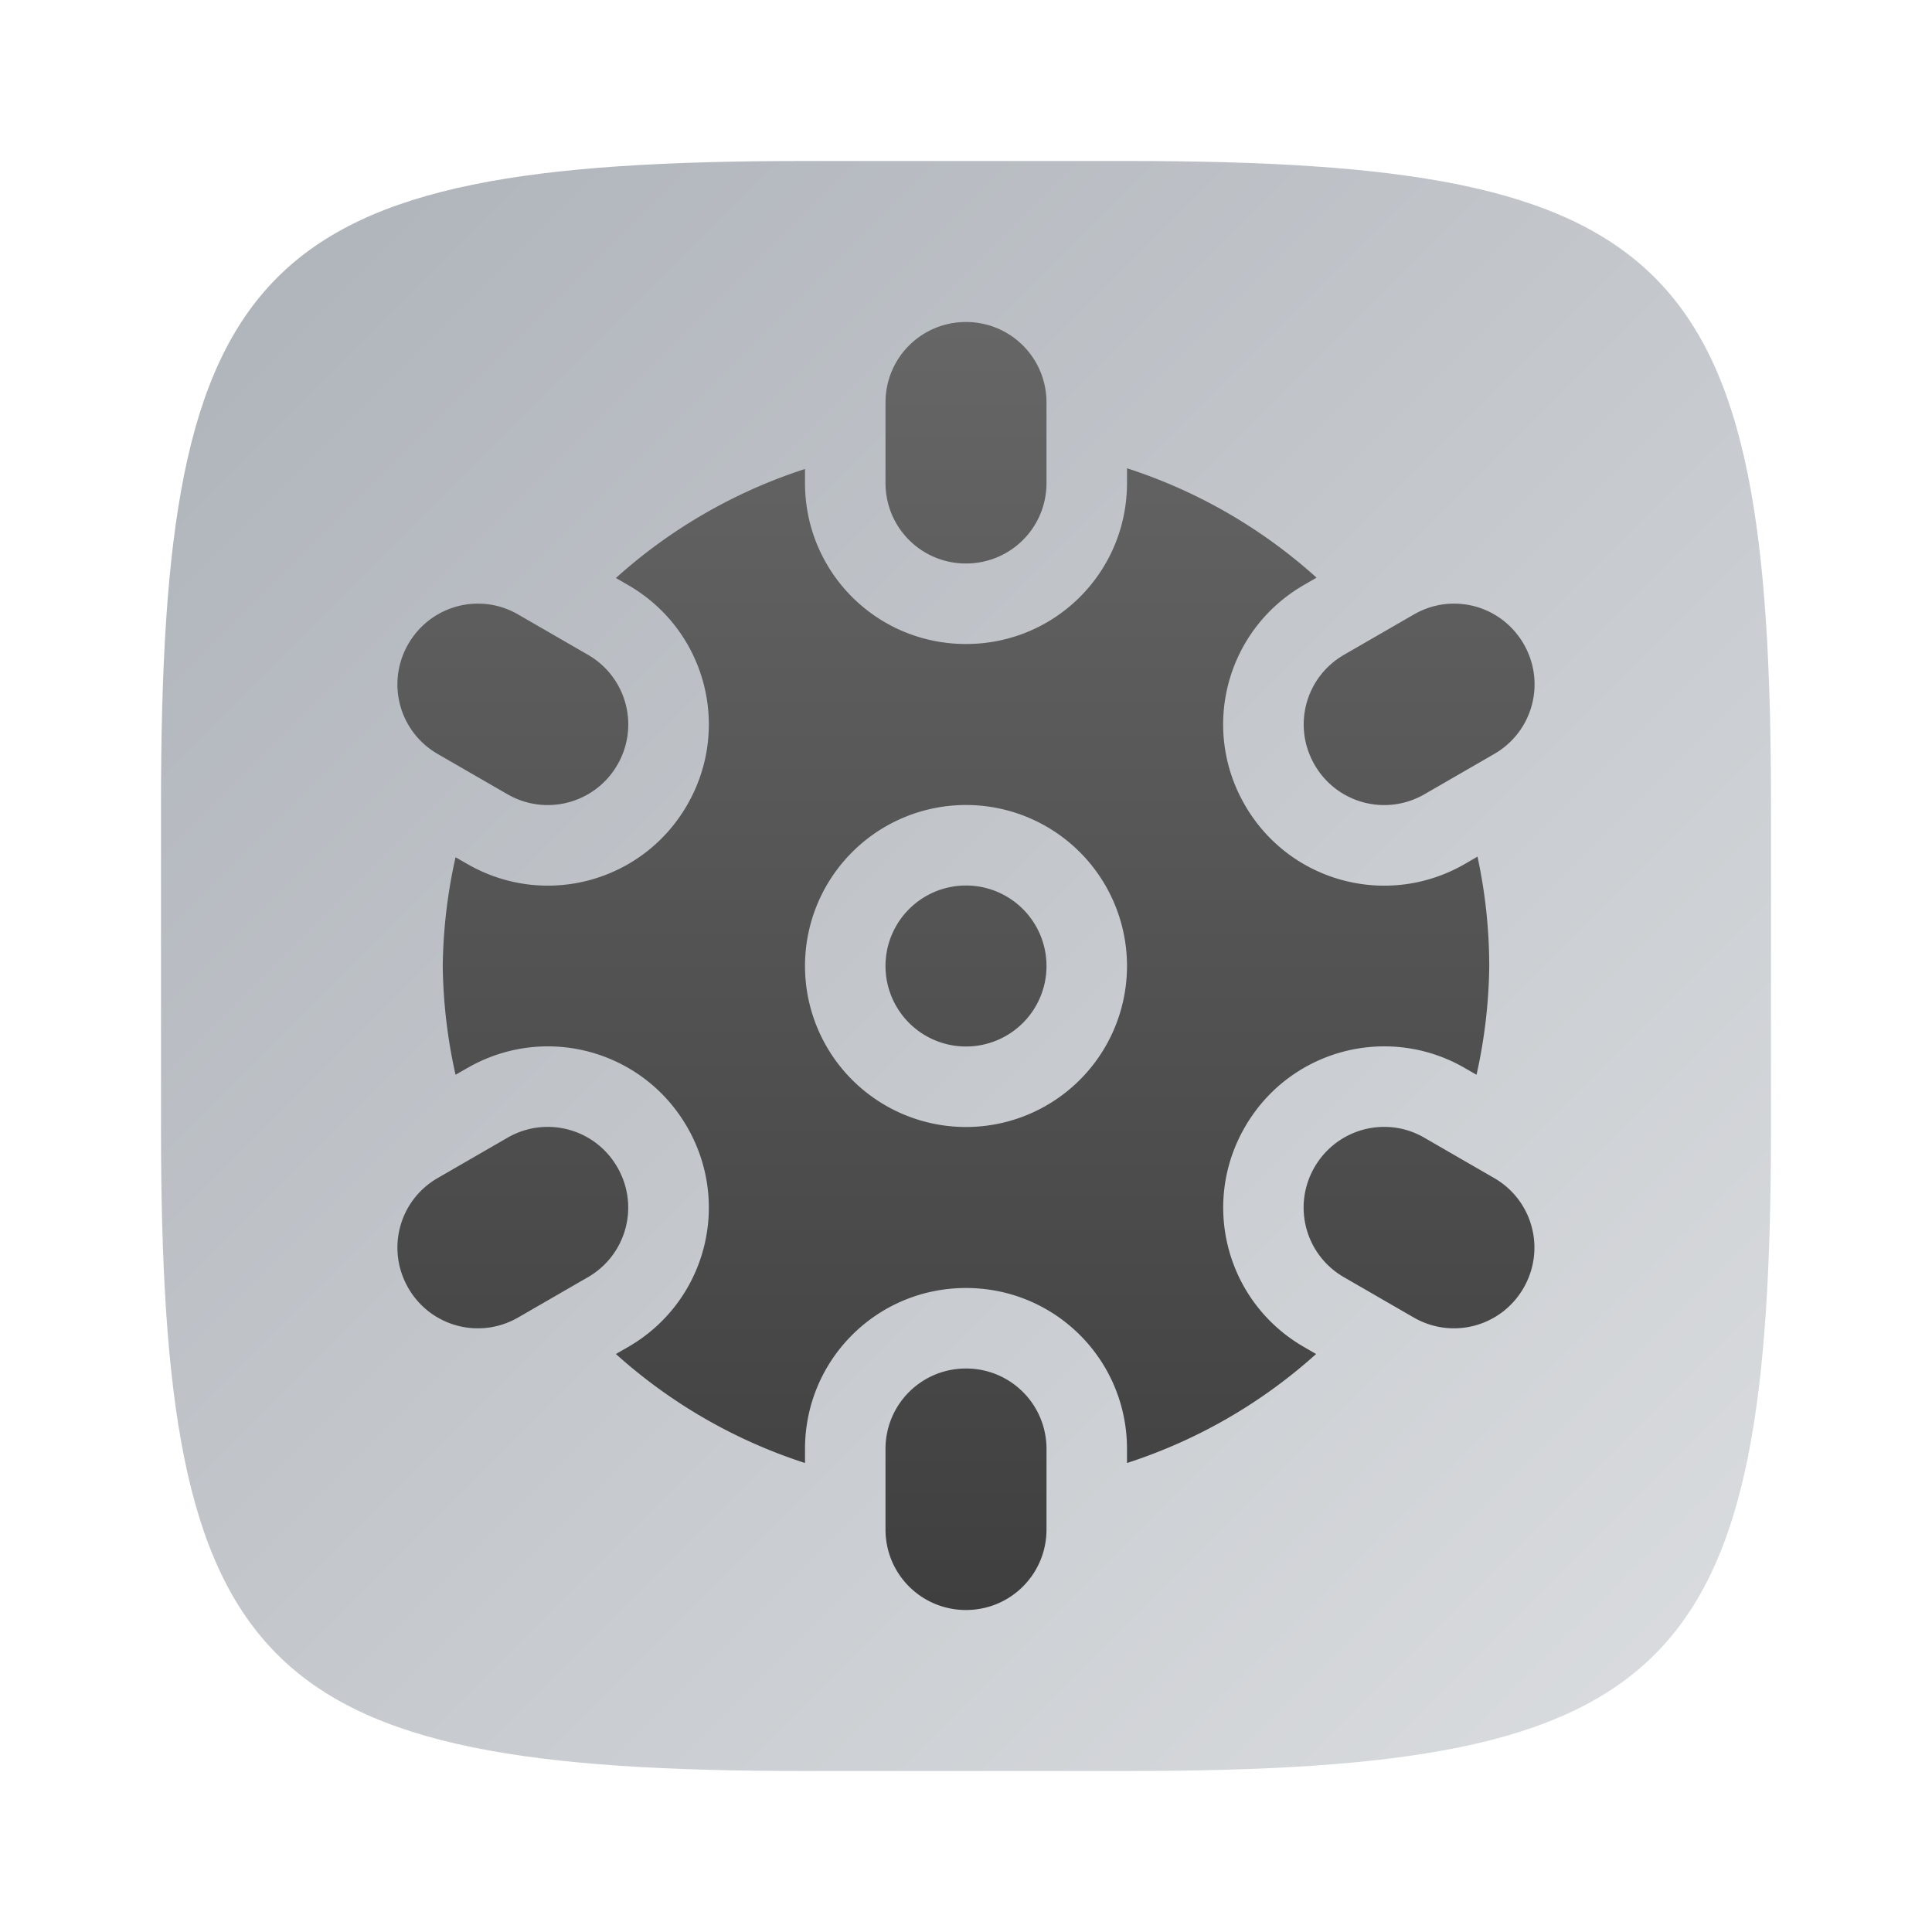 <?xml version="1.0" encoding="UTF-8" standalone="no"?>
<!-- Created with Inkscape (http://www.inkscape.org/) -->

<svg
   width="24"
   height="24"
   viewBox="0 0 24 24"
   version="1.1"
   id="svg5"
   inkscape:version="1.2.1 (9c6d41e410, 2022-07-14)"
   sodipodi:docname="kmines.svg"
   xmlns:inkscape="http://www.inkscape.org/namespaces/inkscape"
   xmlns:sodipodi="http://sodipodi.sourceforge.net/DTD/sodipodi-0.dtd"
   xmlns:xlink="http://www.w3.org/1999/xlink"
   xmlns="http://www.w3.org/2000/svg"
   xmlns:svg="http://www.w3.org/2000/svg">
  <sodipodi:namedview
     id="namedview7"
     pagecolor="#ffffff"
     bordercolor="#000000"
     borderopacity="0.25"
     inkscape:showpageshadow="2"
     inkscape:pageopacity="0.0"
     inkscape:pagecheckerboard="0"
     inkscape:deskcolor="#d1d1d1"
     inkscape:document-units="px"
     showgrid="false"
     inkscape:zoom="34.416667"
     inkscape:cx="11.985472"
     inkscape:cy="12"
     inkscape:window-width="1920"
     inkscape:window-height="1006"
     inkscape:window-x="0"
     inkscape:window-y="0"
     inkscape:window-maximized="1"
     inkscape:current-layer="svg5"
     showguides="false" />
  <defs
     id="defs2">
    <linearGradient
       inkscape:collect="always"
       xlink:href="#linearGradient1144"
       id="linearGradient3500"
       x1="2"
       y1="2"
       x2="31.333"
       y2="31.333"
       gradientUnits="userSpaceOnUse"
       gradientTransform="matrix(0.75,0,0,0.75,0.5,0.5)" />
    <linearGradient
       inkscape:collect="always"
       id="linearGradient1144">
      <stop
         style="stop-color:#adb2b9;stop-opacity:1;"
         offset="0"
         id="stop1140" />
      <stop
         style="stop-color:#e0e2e4;stop-opacity:1;"
         offset="1"
         id="stop1142" />
    </linearGradient>
    <linearGradient
       inkscape:collect="always"
       xlink:href="#linearGradient1283"
       id="linearGradient9629"
       x1="24"
       y1="40"
       x2="24"
       y2="8"
       gradientUnits="userSpaceOnUse"
       gradientTransform="scale(0.5)" />
    <linearGradient
       inkscape:collect="always"
       id="linearGradient1283">
      <stop
         style="stop-color:#3f3f3f;stop-opacity:1;"
         offset="0"
         id="stop1279" />
      <stop
         style="stop-color:#666666;stop-opacity:1;"
         offset="1"
         id="stop1281" />
    </linearGradient>
  </defs>
  <path
     id="path530"
     style="fill:url(#linearGradient3500);fill-opacity:1;stroke-width:0.75;stroke-linecap:round;stroke-linejoin:round"
     d="M 10,2 C 3.174,2 2,3.205 2,10 v 4 c 0,6.795 1.174,8 8,8 h 4 c 6.826,0 8,-1.205 8,-8 V 10 C 22,3.205 20.826,2 14,2 Z"
     sodipodi:nodetypes="sssssssss" />
  <path
     id="path9265"
     style="fill:url(#linearGradient9629);fill-opacity:1;stroke-width:2.6;stroke-linecap:round;stroke-linejoin:round"
     d="m 12,4 c -0.554,0 -1,0.446 -1,1 v 1 c 0,0.554 0.446,1 1,1 0.554,0 1,-0.446 1,-1 V 5 c 0,-0.554 -0.446,-1 -1,-1 z m 2,1.817 v 0.183 c 0,1.108 -0.892,2 -2,2 -1.108,0 -2,-0.892 -2,-2 V 5.826 A 6.5,6.5 0 0 0 7.651,7.18 l 0.152,0.088 C 8.763,7.822 9.09,9.04 8.536,10 7.982,10.96 6.763,11.286 5.804,10.732 l -0.145,-0.083 A 6.5,6.5 0 0 0 5.5,12 a 6.5,6.5 0 0 0 0.159,1.351 l 0.145,-0.083 c 0.3,-0.173 0.625,-0.26 0.947,-0.269 0.709,-0.019 1.404,0.341 1.785,1.001 0.554,0.96 0.227,2.178 -0.732,2.732 L 7.651,16.82 A 6.5,6.5 0 0 0 10,18.174 v -0.174 c 0,-1.108 0.892,-2 2,-2 1.108,0 2,0.892 2,2 v 0.174 a 6.5,6.5 0 0 0 2.349,-1.354 l -0.152,-0.088 c -0.96,-0.554 -1.286,-1.773 -0.732,-2.732 0.381,-0.66 1.076,-1.02 1.785,-1.001 0.322,0.009 0.647,0.095 0.947,0.269 l 0.145,0.083 A 6.5,6.5 0 0 0 18.5,12 6.5,6.5 0 0 0 18.354,10.641 l -0.158,0.092 C 17.237,11.286 16.018,10.96 15.464,10 14.91,9.04 15.237,7.822 16.196,7.268 l 0.159,-0.092 A 6.5,6.5 0 0 0 14,5.817 Z M 5.964,7.499 c -0.354,-0.01 -0.701,0.171 -0.892,0.501 -0.277,0.48 -0.115,1.089 0.365,1.366 l 0.866,0.5 C 6.783,10.143 7.393,9.98 7.67,9.5 7.947,9.02 7.783,8.411 7.304,8.134 l -0.866,-0.5 C 6.288,7.547 6.125,7.503 5.964,7.499 Z m 12.072,0 c -0.161,0.004 -0.324,0.048 -0.474,0.135 l -0.866,0.5 c -0.48,0.277 -0.643,0.886 -0.366,1.366 0.277,0.48 0.886,0.643 1.366,0.366 l 0.866,-0.5 C 19.042,9.089 19.205,8.48 18.928,8 18.737,7.67 18.391,7.489 18.036,7.499 Z M 12,10 a 2,2 0 0 1 2,2 2,2 0 0 1 -2,2 A 2,2 0 0 1 10,12 2,2 0 0 1 12,10 Z m 0,1 a 1,1 0 0 0 -1,1 1,1 0 0 0 1,1 A 1,1 0 0 0 13,12 1,1 0 0 0 12,11 Z m -5.223,2.999 c -0.161,0.004 -0.324,0.048 -0.474,0.135 l -0.866,0.5 c -0.48,0.277 -0.642,0.886 -0.365,1.366 0.277,0.48 0.885,0.643 1.365,0.366 l 0.866,-0.5 c 0.48,-0.277 0.643,-0.886 0.366,-1.366 C 7.479,14.17 7.132,13.989 6.777,13.999 Z m 10.445,0 c -0.354,-0.01 -0.702,0.171 -0.893,0.501 -0.277,0.48 -0.114,1.089 0.366,1.366 l 0.866,0.5 c 0.48,0.277 1.088,0.114 1.365,-0.366 0.277,-0.48 0.115,-1.089 -0.365,-1.366 l -0.866,-0.5 C 17.546,14.047 17.384,14.003 17.223,13.999 Z M 12,17 c -0.554,0 -1,0.446 -1,1 v 1 c 0,0.554 0.446,1 1,1 0.554,0 1,-0.446 1,-1 v -1 c 0,-0.554 -0.446,-1 -1,-1 z" />
</svg>
